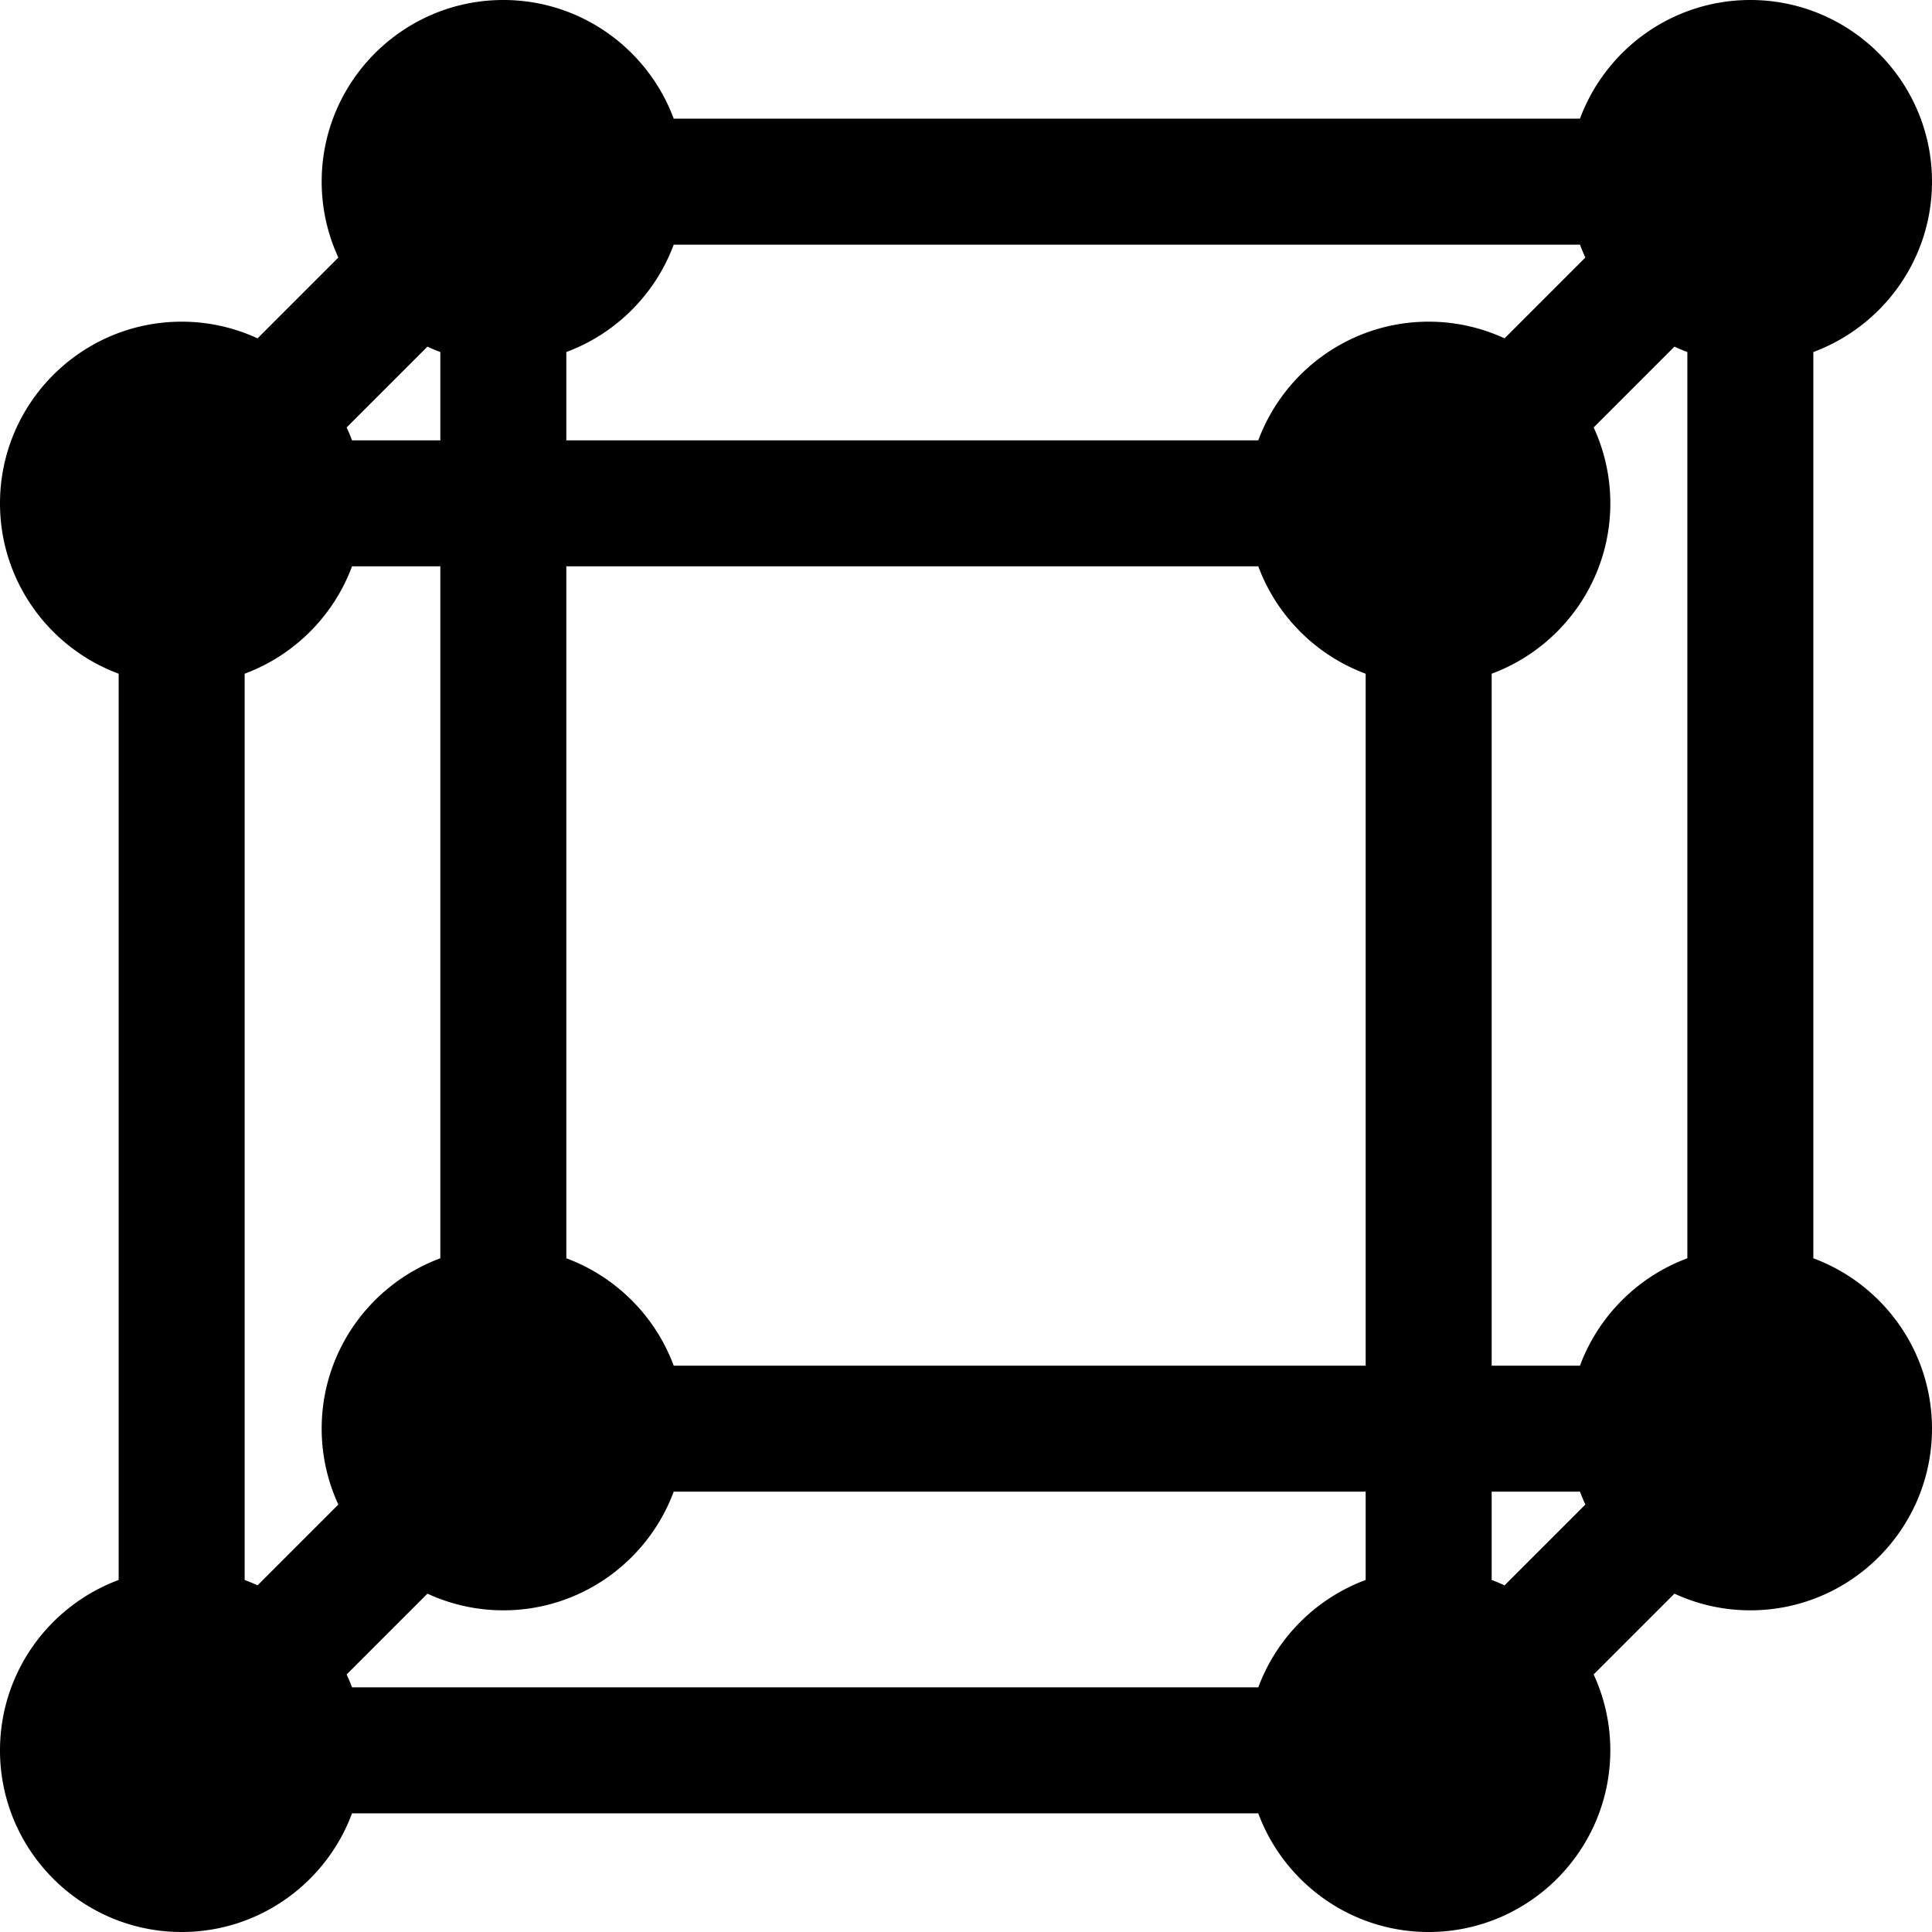 <svg xmlns="http://www.w3.org/2000/svg" xml:space="preserve" viewBox="0 0 512 512">
  <path d="M480.555 333.461V93.291C498.895 86.487 512 68.817 512 48.139 512 21.595 490.405 0 463.86 0c-20.676 0-38.347 13.105-45.149 31.443H178.539C171.736 13.105 154.065 0 133.388 0c-26.545 0-48.14 21.595-48.14 48.139a47.838 47.838 0 0 0 4.419 20.11L68.25 89.667a47.837 47.837 0 0 0-20.109-4.419C21.595 85.248 0 106.843 0 133.388c0 20.677 13.105 38.348 31.445 45.151v240.17C13.105 425.512 0 443.183 0 463.861 0 490.405 21.595 512 48.14 512c20.676 0 38.347-13.105 45.149-31.443h240.17C340.263 498.897 357.934 512 378.61 512c26.545 0 48.14-21.595 48.14-48.139a47.838 47.838 0 0 0-4.419-20.11l21.416-21.416a47.837 47.837 0 0 0 20.109 4.419c26.545 0 48.14-21.595 48.14-48.14.004-20.679-13.101-38.349-31.441-45.153zM113.277 91.862c1.119.515 2.254.998 3.416 1.429v23.402H93.29a48.569 48.569 0 0 0-1.429-3.415l21.416-21.416zM68.25 420.138a48.346 48.346 0 0 0-3.414-1.429v-240.17c13.134-4.873 23.582-15.32 28.454-28.455h23.402v183.377c-18.34 6.803-31.445 24.474-31.445 45.151a47.838 47.838 0 0 0 4.419 20.11L68.25 420.138zm265.211 27.027H93.29a48.569 48.569 0 0 0-1.429-3.415l21.416-21.416a47.845 47.845 0 0 0 20.11 4.419c20.677 0 38.348-13.105 45.151-31.445h183.377v23.402c-13.134 4.872-23.581 15.319-28.454 28.455zm28.455-85.249H178.539c-4.873-13.135-15.32-23.582-28.455-28.455V150.084h183.377c4.873 13.135 15.32 23.582 28.455 28.455v183.377zm-28.455-245.223H150.084V93.291c13.135-4.873 23.582-15.32 28.455-28.456h240.17a48.569 48.569 0 0 0 1.429 3.415l-21.416 21.417a47.845 47.845 0 0 0-20.11-4.419c-20.677 0-38.348 13.105-45.151 31.445zm65.261 303.445a48.174 48.174 0 0 0-3.415-1.429v-23.402h23.402a48.569 48.569 0 0 0 1.429 3.415l-21.416 21.416zm48.442-86.676c-13.134 4.872-23.581 15.319-28.454 28.454h-23.402V178.539c18.34-6.803 31.445-24.474 31.445-45.151a47.838 47.838 0 0 0-4.419-20.11l21.416-21.416c1.117.516 2.253.998 3.414 1.429v240.171z"/>
</svg>